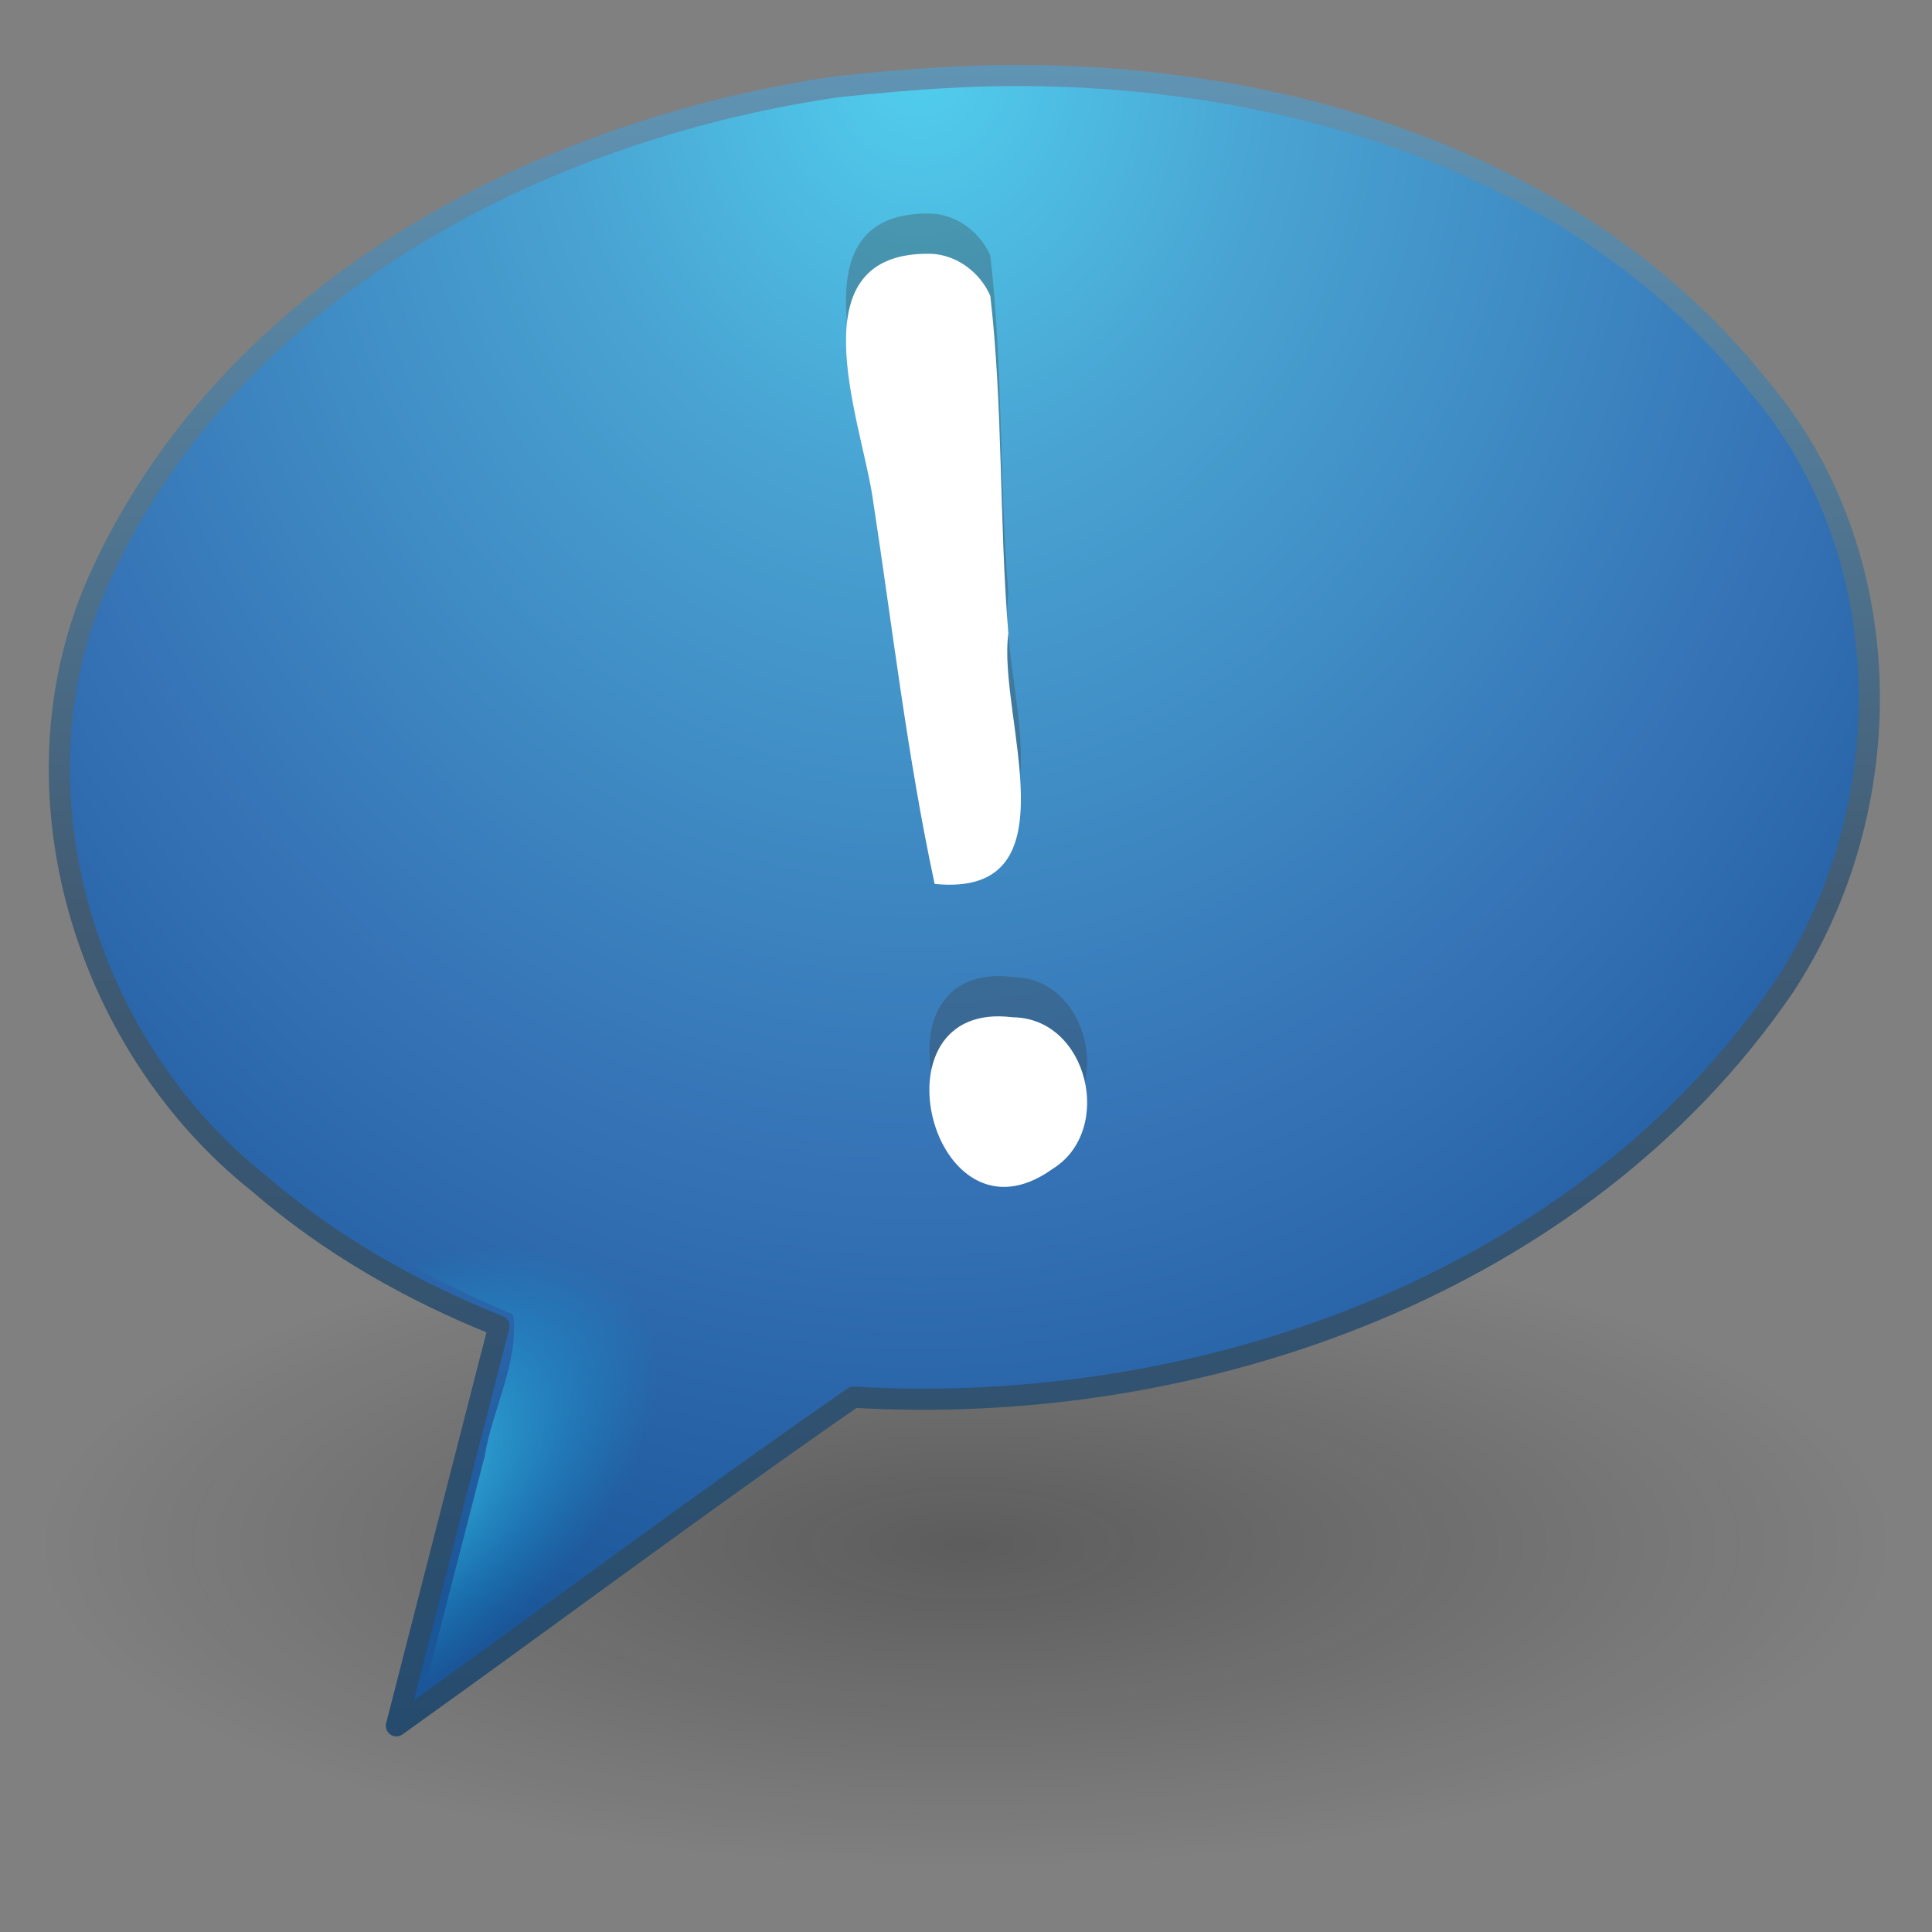 <?xml version="1.0" encoding="UTF-8" standalone="no"?><!DOCTYPE svg PUBLIC "-//W3C//DTD SVG 1.1//EN" "http://www.w3.org/Graphics/SVG/1.1/DTD/svg11.dtd"><svg xmlns="http://www.w3.org/2000/svg" xmlns:xlink="http://www.w3.org/1999/xlink" height="64" version="1.1" viewBox="0 0 48 48" width="64"><rect x="0" y="0" width="48" height="48" fill="#808080" stroke="none"/><defs><radialGradient cx="90.747" cy="32.164" gradientTransform="matrix(.327 -.227 .121 .174 -25.151 52.514)" gradientUnits="userSpaceOnUse" id="c" r="23"><stop offset="0" stop-color="#54e1fa"/><stop offset="1" stop-color="#05a4dd" stop-opacity="0"/></radialGradient><radialGradient cx="20.249" cy="4.912" gradientTransform="matrix(0 1.77 -1.488 0 30.139 -34.484)" gradientUnits="userSpaceOnUse" id="b" r="23"><stop offset="0" stop-color="#51cfee"/><stop offset="0.262" stop-color="#49a3d2"/><stop offset="0.705" stop-color="#3470b4"/><stop offset="1" stop-color="#1b5699"/></radialGradient><linearGradient gradientTransform="translate(-.028 -1.625)" gradientUnits="userSpaceOnUse" id="d" x1="18.139" x2="18.139" y1="45.218" y2="3"><stop offset="0" stop-color="#254b6d"/><stop offset="0.5" stop-color="#415b73"/><stop offset="1" stop-color="#6195b5"/></linearGradient><radialGradient cx="62.625" cy="4.625" gradientTransform="matrix(2.165 0 0 .753 -111.59 34.893)" gradientUnits="userSpaceOnUse" id="a" r="10.625"><stop offset="0" stop-color="#0a0a0a"/><stop offset="1" stop-color="#0a0a0a" stop-opacity="0"/></radialGradient></defs><path d="m46.972 38.375c-0.39 3.136-3.747 4.484-6.317 5.489-8.897 3.013-18.578 3.065-27.767 1.522-3.881-0.746-7.944-1.895-10.925-4.608-2.274-2.486-0.003-5.653 2.585-6.666 5.144-2.72 11.091-3.334 16.814-3.677 7.202-0.256 14.647 0.378 21.315 3.286 1.878 0.89 4.144 2.368 4.295 4.654z" fill="url(#a)" fill-rule="evenodd" opacity="0.3"/><path d="m20.785 2.158c-7.4 1.078-14.982 5.029-18.247 12.061-2.431 5.191-0.514 11.681 3.897 15.183 1.758 1.521 3.805 2.687 5.962 3.542-0.85 3.311-1.699 6.622-2.549 9.933 3.793-2.71 7.524-5.507 11.355-8.163 8.668 0.506 18.047-2.812 23.097-10.162 2.967-4.461 2.933-10.806-0.602-14.951-4.713-5.921-12.758-8.068-20.056-7.681-0.955 0.05-1.907 0.135-2.857 0.238z" fill="url(#b)" fill-rule="evenodd" stroke="url(#d)" stroke-linejoin="round" stroke-width="0.525"/><path d="m23.128 5.305c-3.369-0.062-1.77 4.031-1.456 6.005 0.495 3.22 0.864 6.463 1.549 9.651 3.552 0.353 1.55-4.195 1.832-6.223-0.231-2.788-0.13-5.621-0.449-8.387-0.252-0.582-0.835-1.023-1.477-1.046zm2.031 18.969c-3.596-0.457-2.008 5.92 0.987 3.77 1.55-0.951 0.889-3.755-0.987-3.77z" fill="#393939" opacity="0.3"/><path d="m23.128 6.305c-3.369-0.062-1.77 4.031-1.456 6.005 0.495 3.22 0.864 6.463 1.549 9.651 3.552 0.353 1.55-4.195 1.832-6.223-0.231-2.788-0.13-5.621-0.449-8.387-0.252-0.582-0.835-1.023-1.477-1.046zm2.031 18.969c-3.596-0.457-2.008 5.92 0.987 3.77 1.55-0.951 0.889-3.755-0.987-3.77z" fill="#fff"/><path d="m27.003 2.344c-8.614-0.508-18.004 2.661-23.008 10.024-2.929 4.379-2.801 10.63 0.724 14.647 2.086 2.587 4.999 4.365 8.029 5.643 0.155 1.186-0.516 2.338-0.706 3.52-0.482 1.868-0.964 3.736-1.446 5.603 3.475-2.487 6.9-5.045 10.406-7.488 8.579 0.465 17.915-2.687 22.935-9.985 2.829-4.256 2.869-10.308-0.466-14.306-3.856-5.021-10.34-7.273-16.469-7.659z" fill="url(#c)" fill-rule="evenodd" stroke-width="0.995"/></svg>